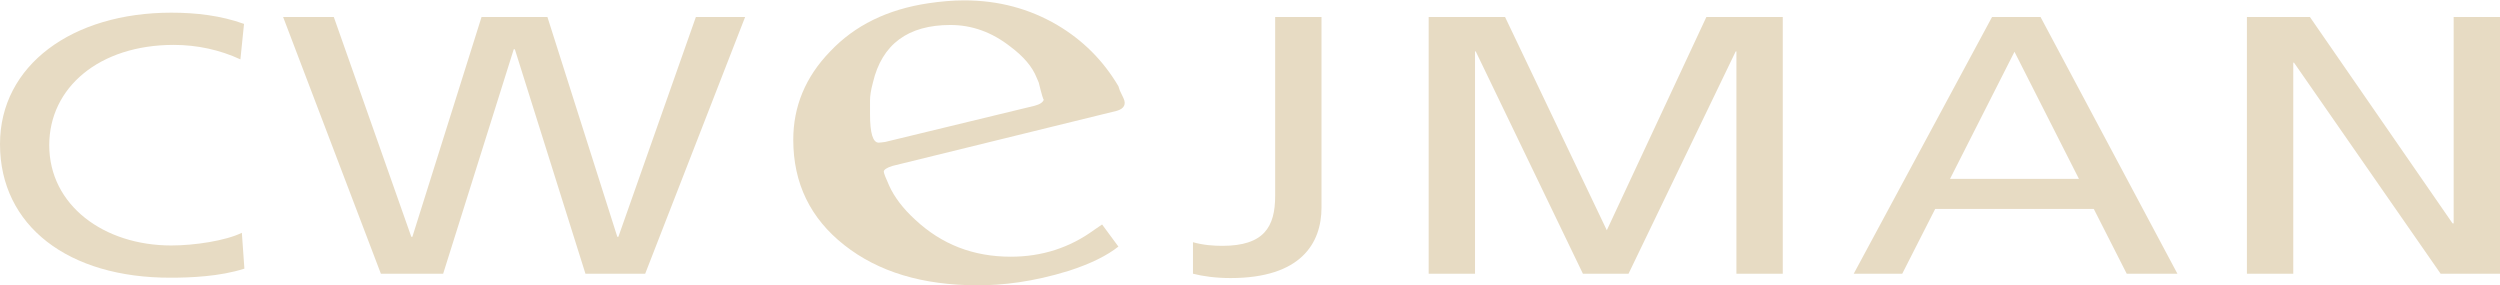 <?xml version="1.0" encoding="utf-8"?>
<!-- Generator: Adobe Illustrator 19.2.0, SVG Export Plug-In . SVG Version: 6.00 Build 0)  -->
<svg version="1.1" id="Calque_1" xmlns="http://www.w3.org/2000/svg" xmlns:xlink="http://www.w3.org/1999/xlink" x="0px" y="0px"
	 viewBox="0 0 690.5 78.8" style="enable-background:new 0 0 690.5 78.8;" xml:space="preserve">
<style type="text/css">
	.st0{fill:#E7DBC3;}
</style>
<path class="st0" d="M0,39.8C0,18,20,3.5,47.3,3.5c6.9,0,13.7,0.8,20.1,3.1l-1,9.8c-5.6-2.6-11.9-4-18.4-4
	c-20.6,0-34.4,11.8-34.4,27.7c0,16.6,15.1,27.7,33.7,27.7c6.4,0,15-1.3,19.5-3.5l0.7,9.9c-6.8,2.2-15.1,2.5-20.3,2.5
	C18.9,76.8,0,62.4,0,39.8"/>
<polyline class="st0" points="161.7,75.6 142.2,13.6 141.9,13.6 122.4,75.6 105.2,75.6 78.2,4.7 92.2,4.7 113.6,65.4 113.9,65.4 
	133,4.7 151.2,4.7 170.5,65.4 170.8,65.4 192.2,4.7 205.8,4.7 178.2,75.6 161.7,75.6 "/>
<path class="st0" d="M233.2,67.7c-9.4-7.4-14.1-17.1-14.1-29.1c0-9.1,3.3-17.3,10.2-24.4c6.8-7.2,15.8-11.6,27.1-13.3
	c3.4-0.5,6.7-0.8,9.9-0.8c9.5,0,18,2.3,25.7,6.8c7.1,4.2,12.7,9.8,16.9,16.9l0.4,1.2l1,2.1c0.8,1.7,0.2,2.9-1.8,3.5l-61.9,15.2
	c-1.7,0.5-2.5,1.1-2.5,1.6c0,0.4,0.5,1.7,1.5,3.9c1.4,3.1,3.8,6.3,7.2,9.4c7.3,6.8,16,10.2,26.4,10.2c8.6,0,16.3-2.5,23-7.4l2.2-1.5
	l4.5,6.1c-3,2.4-7.5,4.7-13.7,6.7c-10,3.1-18.4,4-25.1,4C254.8,78.8,242.6,75.1,233.2,67.7 M241.1,22.8c-0.6,2.2-0.8,3.8-0.8,4.9
	v3.9c0,5.2,0.8,7.8,2.4,7.8c0.4,0,1-0.1,1.8-0.2l41.3-10c1.5-0.4,2.3-1,2.5-1.7c-0.1,0.2-0.6-1.4-1.4-4.7l-0.6-1.4
	c-1.2-3-3.6-5.8-7.2-8.5c-5.1-4-10.6-6-16.6-6C250.8,6.9,243.6,12.2,241.1,22.8"/>
<path class="st0" d="M329.5,75.6v-8.7c2.8,0.8,5.7,1,8.1,1c11.5,0,14.6-5.2,14.6-13.8V4.7H365v52.6c0,9.9-5.7,19.5-25.1,19.5
	C335.8,76.8,332.2,76.3,329.5,75.6"/>
<polyline class="st0" points="479.6,75.6 479.6,14.2 479.4,14.2 449.8,75.6 437.2,75.6 407.6,14.2 407.4,14.2 407.4,75.6 
	394.6,75.6 394.6,4.7 415.7,4.7 443.8,63.6 471.3,4.7 492.4,4.7 492.4,75.6 479.6,75.6 "/>
<path class="st0" d="M587.4,75.6l-9.1-17.9h-43.8l-9.1,17.9H512l38.2-70.9h13.4l37.8,70.9H587.4 M538.6,49.4h35.6l-17.8-35.1
	L538.6,49.4"/>
<polyline class="st0" points="674.1,75.6 633.6,17.3 633.4,17.3 633.4,75.6 620.6,75.6 620.6,4.7 638,4.7 677.4,61.7 677.7,61.7 
	677.7,4.7 690.5,4.7 690.5,75.6 674.1,75.6 "/>
</svg>
